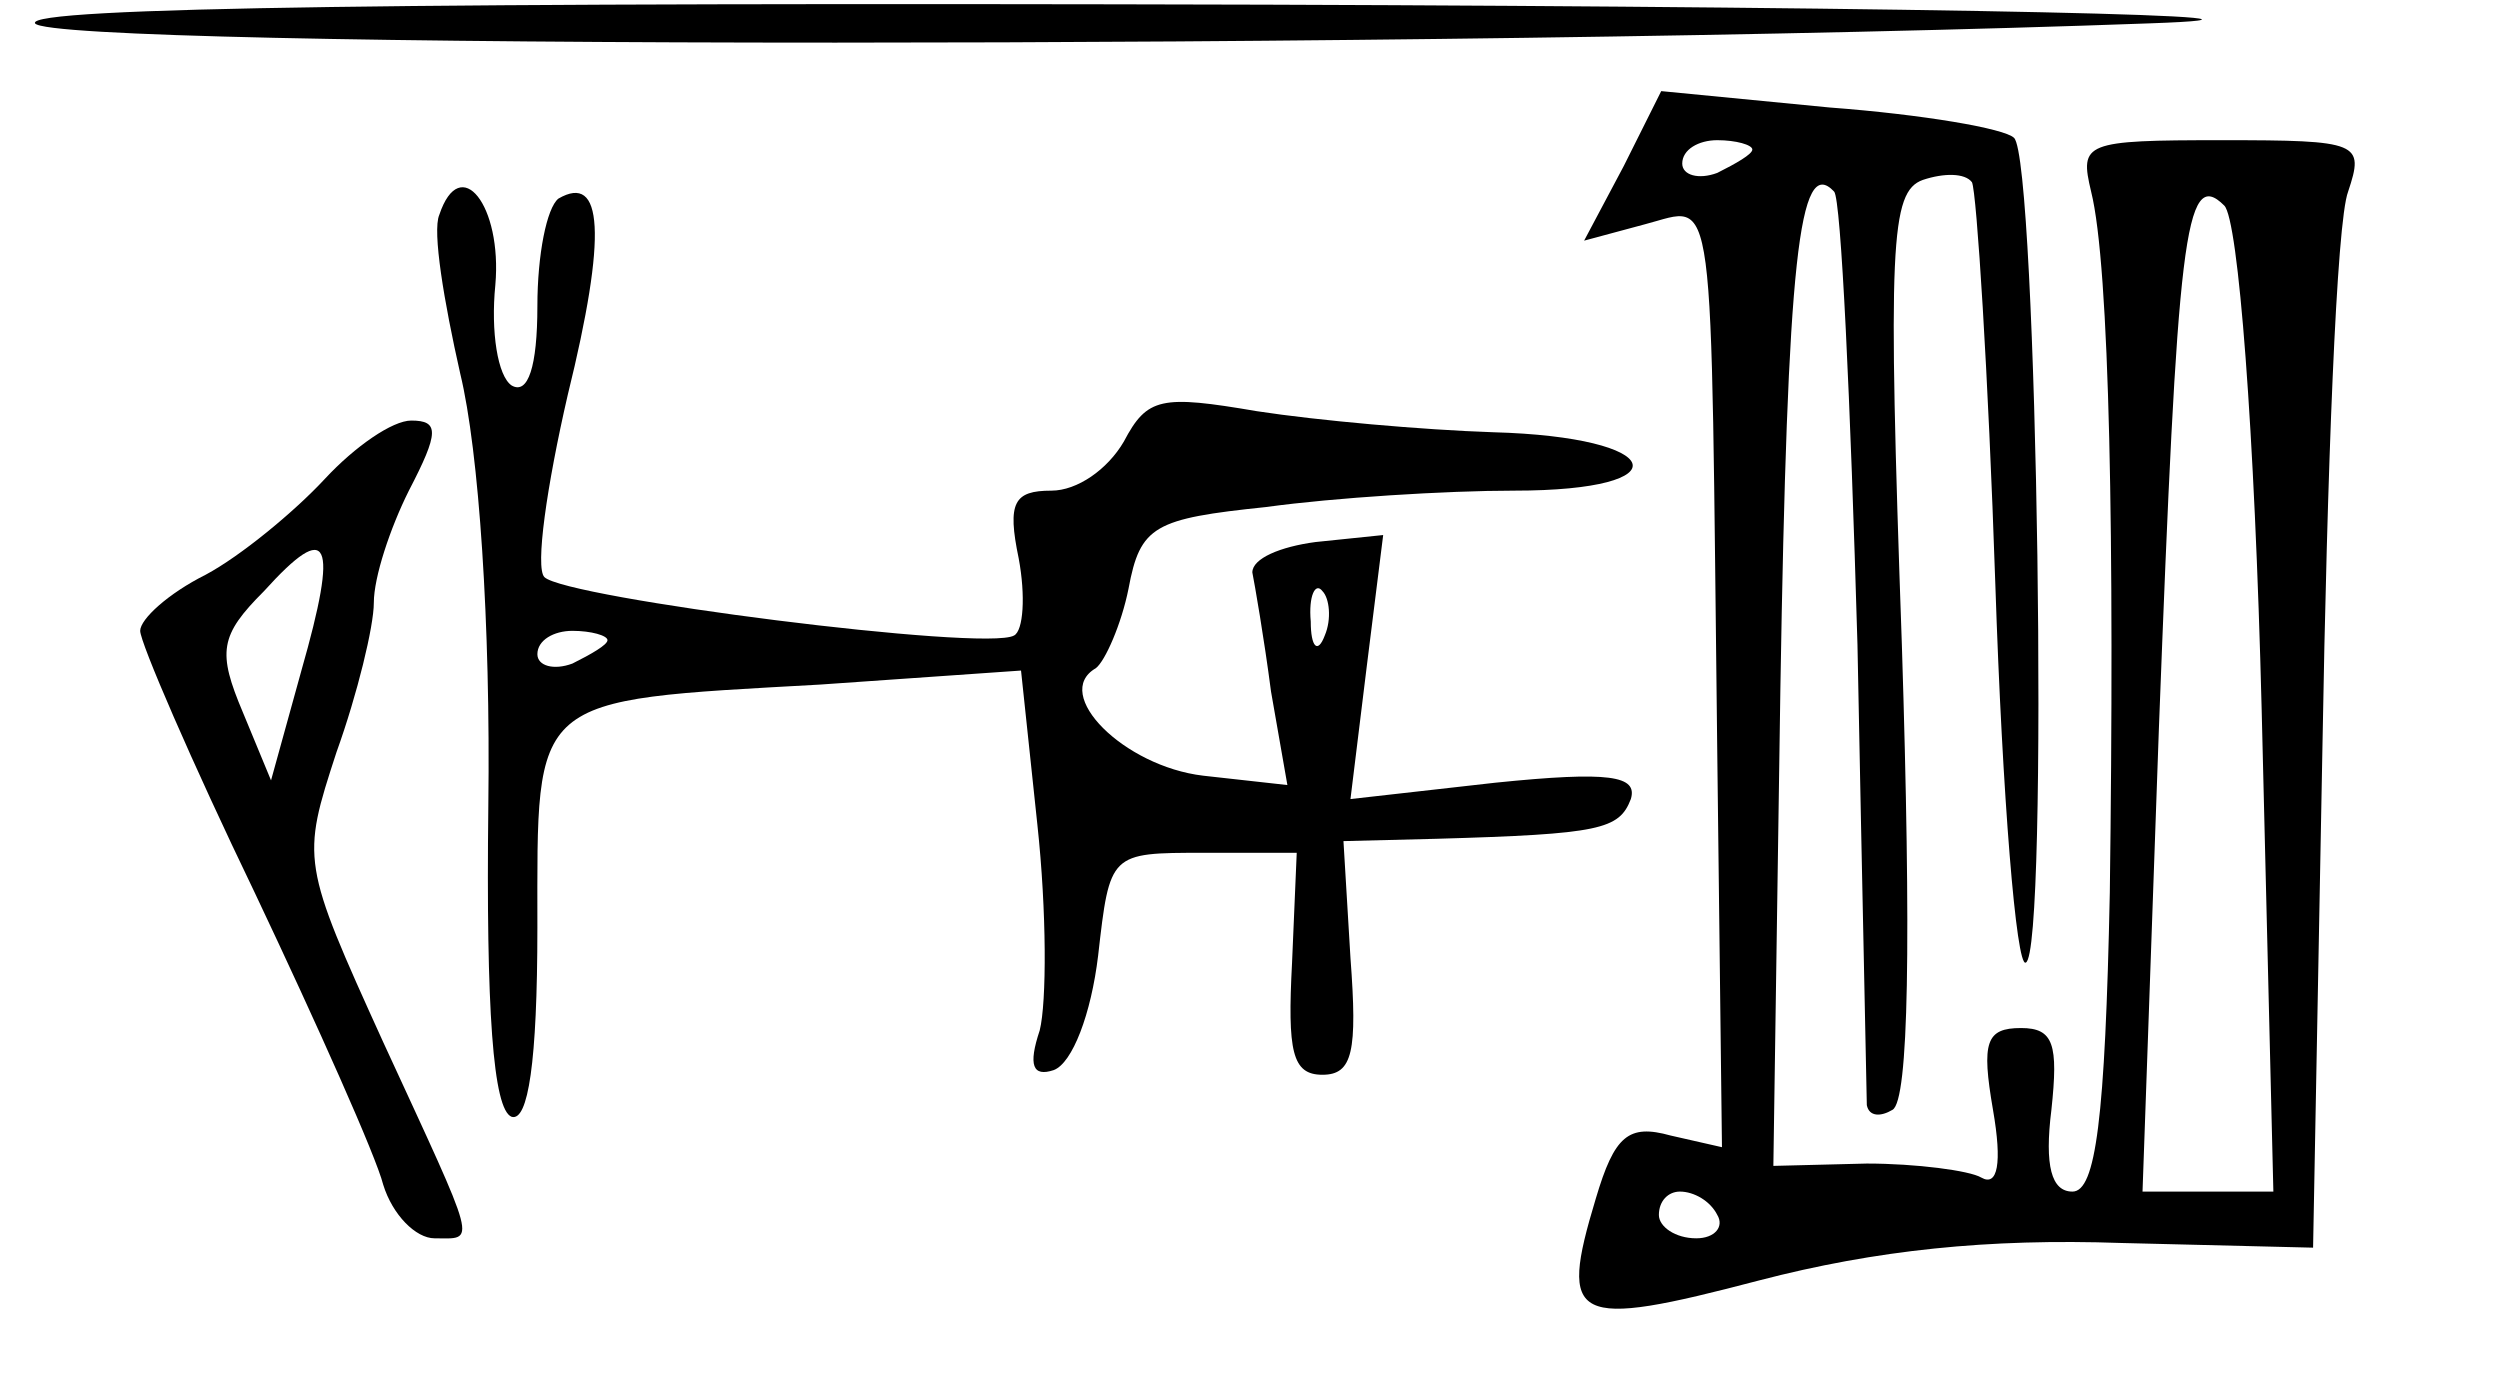 <?xml version="1.0" standalone="no"?>
<!DOCTYPE svg PUBLIC "-//W3C//DTD SVG 20010904//EN"
 "http://www.w3.org/TR/2001/REC-SVG-20010904/DTD/svg10.dtd">
<svg version="1.0" xmlns="http://www.w3.org/2000/svg"
 width="107pt" height="59pt" viewBox="0 0 107 59"
 preserveAspectRatio="xMidYMid meet">
<g transform="translate(0,59) scale(0.1,-0.1)"
fill="#000000" stroke="none">
<path d="M15 580 c7 -11 605 -11 905 0 86 3 -83 7 -378 8 -361 1 -531 -1 -527
-8z"/>
<path d="M695 519 l-17 -32 26 7 c31 8 28 23 31 -227 l2 -168 -22 5 c-18 5
-24 0 -32 -27 -16 -53 -10 -56 70 -35 50 13 98 18 155 16 l82 -2 4 214 c2 118
6 225 11 238 7 21 5 22 -54 22 -59 0 -61 -1 -56 -22 8 -32 10 -150 8 -300 -2
-97 -6 -128 -16 -128 -9 0 -12 11 -9 35 3 28 1 35 -13 35 -15 0 -17 -6 -12
-35 4 -23 2 -33 -5 -29 -5 3 -28 6 -49 6 l-40 -1 3 204 c3 184 8 229 23 213 3
-3 7 -90 10 -194 2 -104 4 -193 4 -197 1 -5 6 -5 11 -2 7 4 8 72 4 199 -6 171
-5 194 9 199 9 3 18 3 21 -1 2 -4 7 -82 10 -172 3 -91 9 -164 13 -162 10 3 5
344 -5 353 -4 4 -39 10 -79 13 l-72 7 -16 -32z m55 7 c0 -2 -7 -6 -15 -10 -8
-3 -15 -1 -15 4 0 6 7 10 15 10 8 0 15 -2 15 -4z m218 -240 l5 -206 -28 0 -28
0 7 198 c8 210 11 241 28 224 6 -6 13 -96 16 -216z m-233 -216 c3 -5 -1 -10
-9 -10 -9 0 -16 5 -16 10 0 6 4 10 9 10 6 0 13 -4 16 -10z"/>
<path d="M188 498 c-3 -7 2 -37 9 -68 8 -33 13 -107 12 -185 -1 -87 2 -130 10
-133 7 -2 11 23 11 81 0 100 -4 97 121 104 l86 6 7 -66 c4 -37 4 -76 1 -88 -5
-15 -3 -20 6 -17 8 3 16 24 19 49 5 44 5 44 45 44 l40 0 -2 -47 c-2 -38 0 -48
13 -48 13 0 15 10 12 50 l-3 50 40 1 c70 2 78 4 83 17 3 10 -9 12 -58 7 l-62
-7 7 57 7 56 -29 -3 c-15 -2 -27 -7 -27 -13 1 -5 5 -28 8 -51 l7 -40 -36 4
c-34 4 -65 35 -46 46 4 3 11 19 14 34 5 27 11 30 59 35 29 4 77 7 106 7 73 0
65 23 -9 25 -30 1 -75 5 -101 9 -41 7 -47 6 -57 -13 -7 -12 -20 -21 -31 -21
-16 0 -19 -5 -14 -29 3 -16 2 -31 -2 -33 -12 -7 -192 16 -201 25 -4 4 1 39 10
78 17 69 15 95 -4 84 -5 -4 -9 -24 -9 -46 0 -26 -4 -38 -11 -34 -6 4 -9 23 -7
43 3 34 -15 57 -24 30z m379 -180 c-3 -8 -6 -5 -6 6 -1 11 2 17 5 13 3 -3 4
-12 1 -19z m-307 -2 c0 -2 -7 -6 -15 -10 -8 -3 -15 -1 -15 4 0 6 7 10 15 10 8
0 15 -2 15 -4z"/>
<path d="M139 385 c-13 -14 -36 -33 -51 -41 -16 -8 -28 -19 -28 -24 0 -5 22
-56 49 -112 27 -57 52 -113 55 -125 4 -13 14 -23 22 -23 18 0 19 -5 -22 84
-35 77 -35 78 -20 124 9 25 16 54 16 64 0 11 7 32 15 48 13 25 13 30 1 30 -8
0 -24 -11 -37 -25z m-10 -82 l-13 -47 -12 29 c-11 26 -10 33 9 52 28 31 32 22
16 -34z"/>
</g>
</svg>
